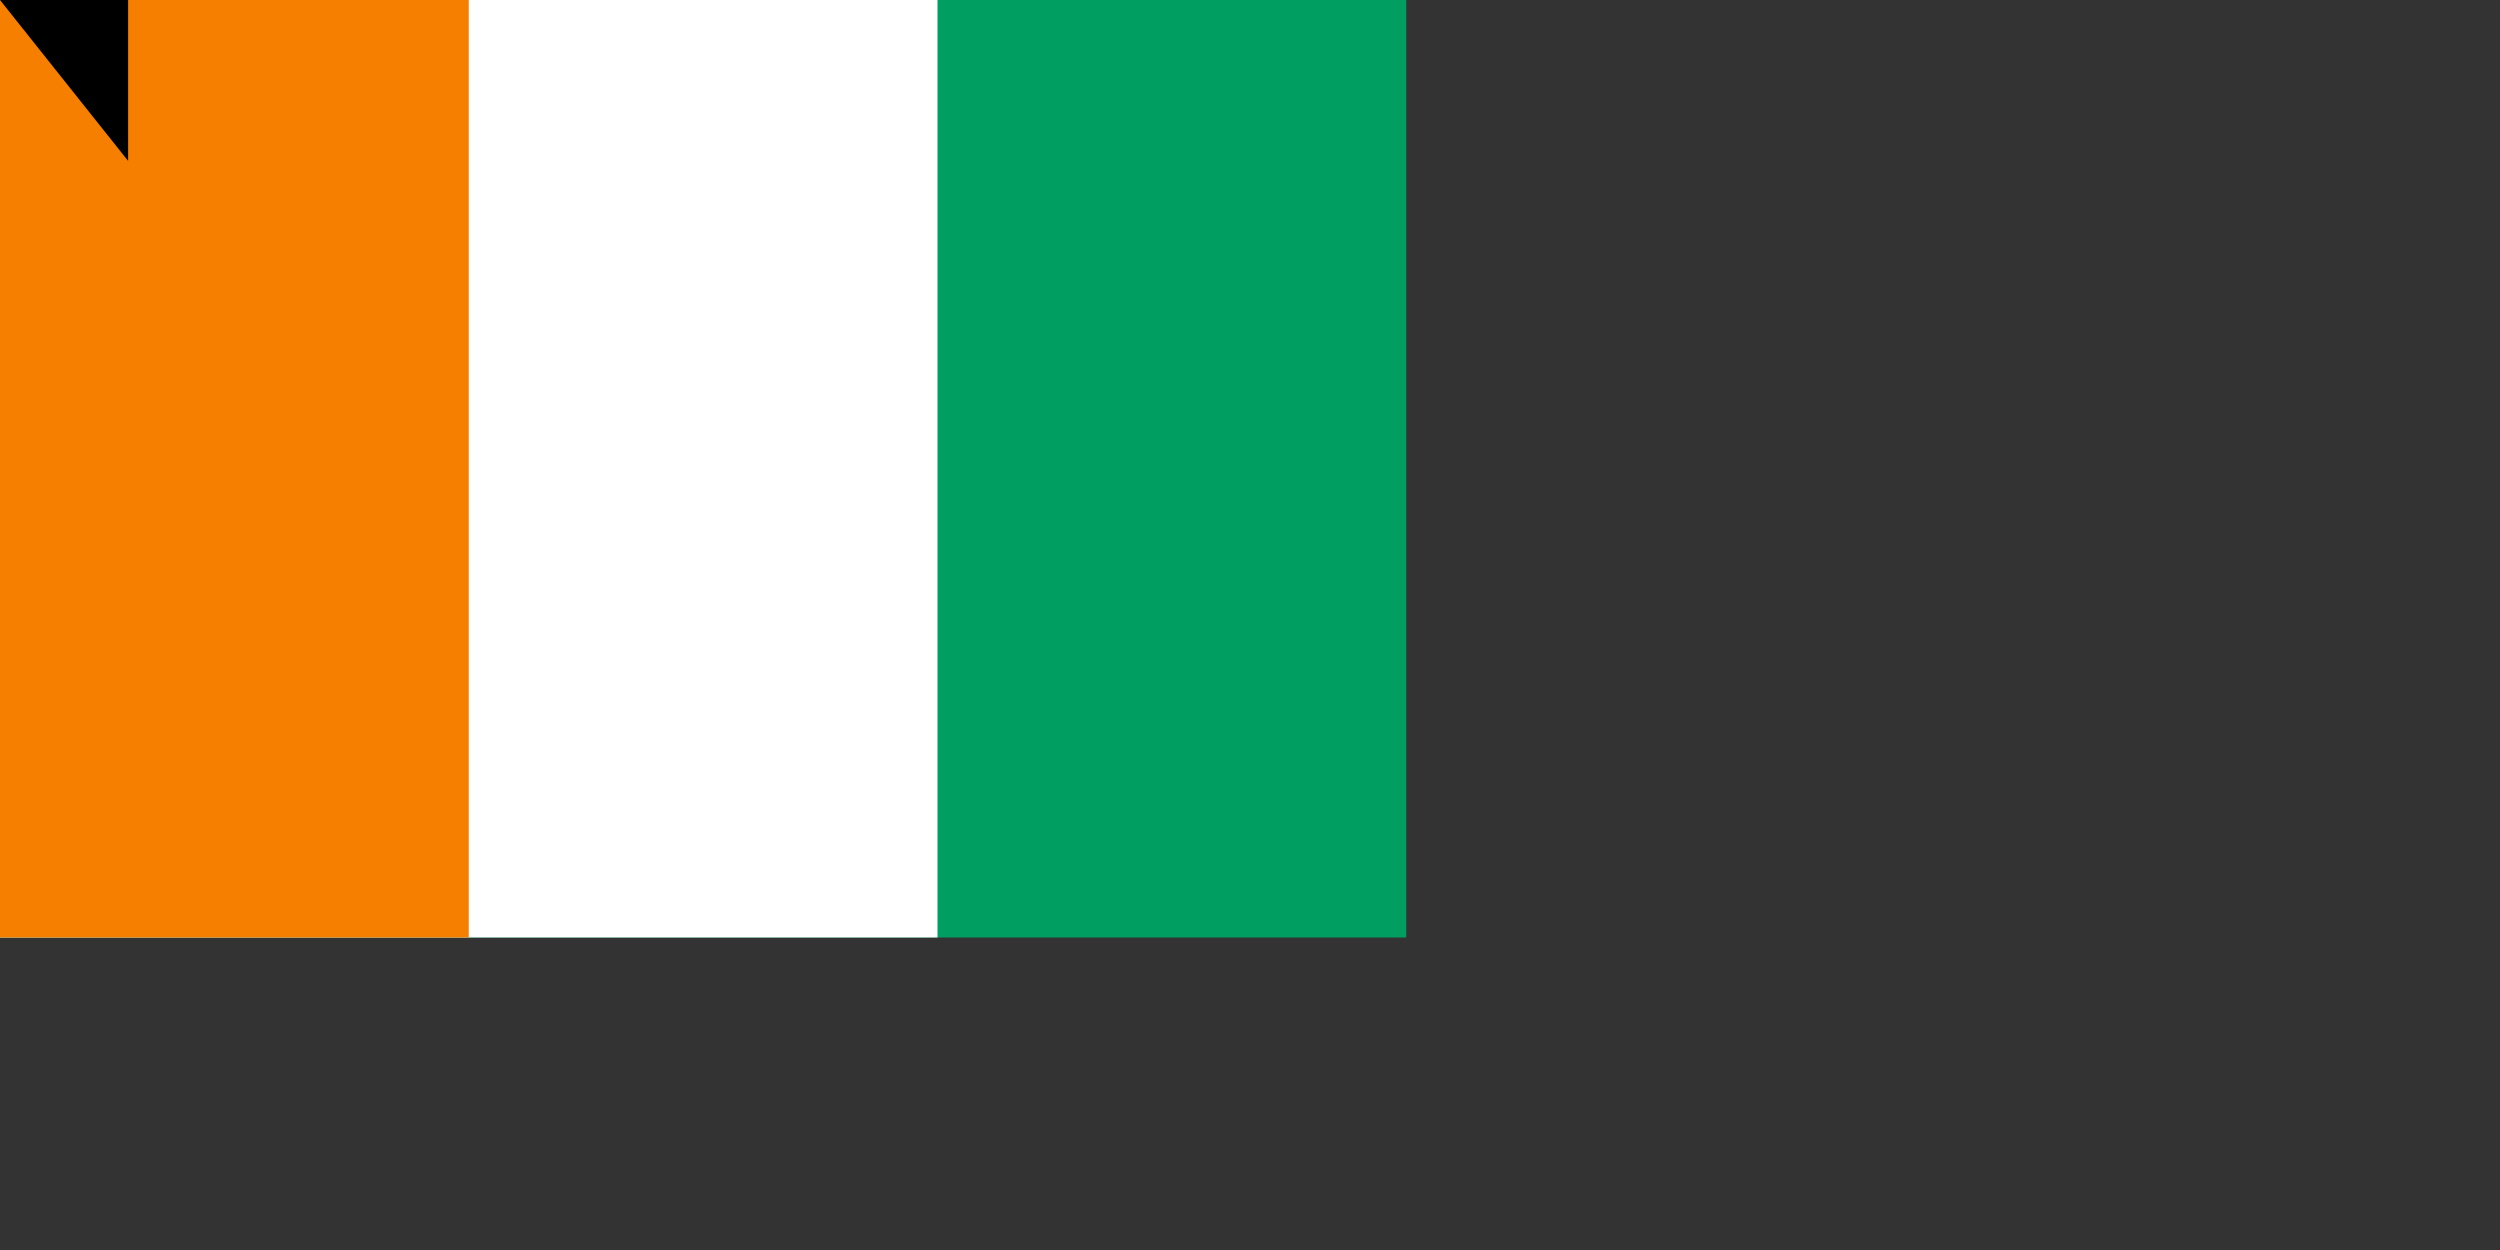 <svg xmlns="http://www.w3.org/2000/svg" width="1600" height="800"><rect width="100%" height="100%" fill="#333333" stroke="none"/><path fill="#009e60" d="M0 0h900v600H0z"/><path fill="#fff" d="M0 0h600v600H0z"/><path fill="#f77f00" d="M0 0h300v600H0z"/><path id="path-b7394" d="m m0 82 m0 103 m0 65 m0 65 m0 65 m0 65 m0 65 m0 65 m0 65 m0 65 m0 65 m0 65 m0 65 m0 65 m0 65 m0 65 m0 65 m0 65 m0 65 m0 65 m0 77 m0 43 m0 74 m0 72 m0 105 m0 113 m0 118 m0 121 m0 116 m0 48 m0 116 m0 85 m0 67 m0 112 m0 57 m0 110 m0 71 m0 90 m0 102 m0 106 m0 80 m0 113 m0 74 m0 74 m0 73 m0 66 m0 89 m0 54 m0 113 m0 97 m0 98 m0 89 m0 78 m0 74 m0 108 m0 113 m0 50 m0 119 m0 112 m0 73 m0 122 m0 47 m0 111 m0 115 m0 89 m0 79 m0 122 m0 101 m0 117 m0 108 m0 117 m0 43 m0 118 m0 89 m0 57 m0 86 m0 119 m0 57 m0 110 m0 104 m0 119 m0 104 m0 113 m0 49 m0 103 m0 103 m0 61 m0 61"/>
</svg>